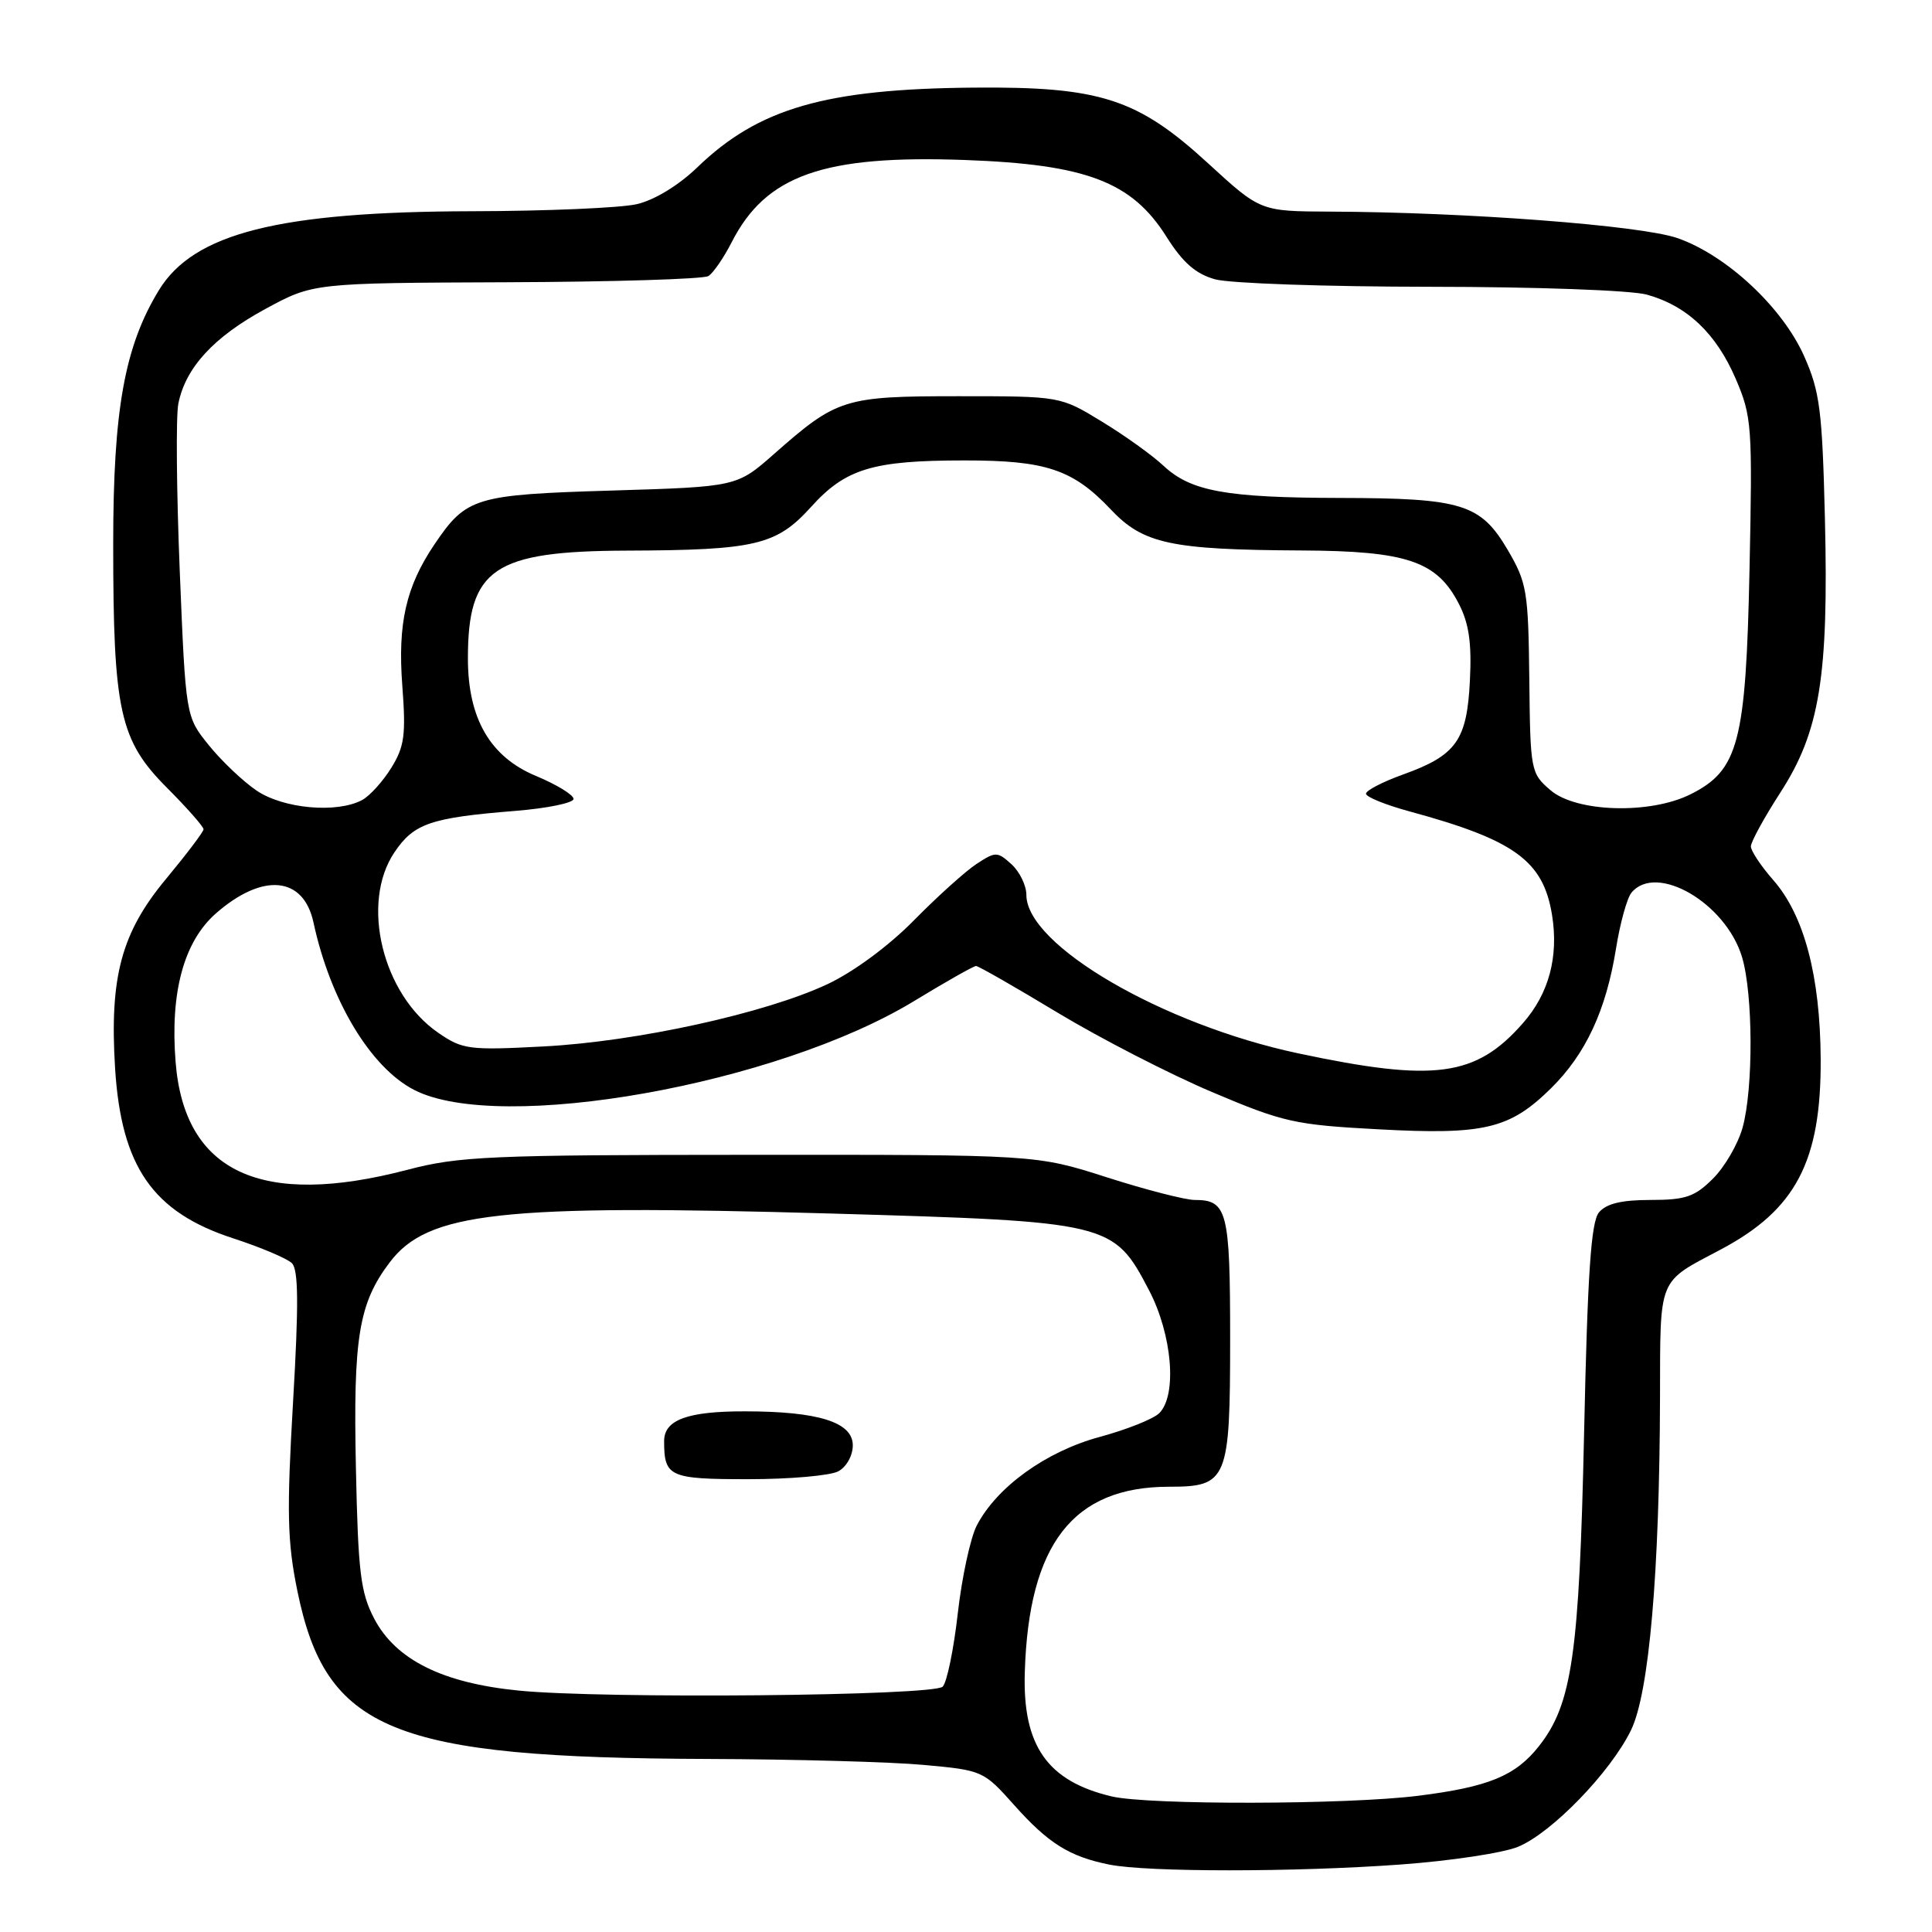 <?xml version="1.0" encoding="UTF-8" standalone="no"?>
<!DOCTYPE svg PUBLIC "-//W3C//DTD SVG 1.1//EN" "http://www.w3.org/Graphics/SVG/1.1/DTD/svg11.dtd" >
<svg xmlns="http://www.w3.org/2000/svg" xmlns:xlink="http://www.w3.org/1999/xlink" version="1.1" viewBox="0 0 256 256">
 <g >
 <path fill="currentColor"
d=" M 185.56 247.06 C 192.20 246.58 199.22 245.52 201.17 244.70 C 205.66 242.83 213.42 234.80 216.12 229.25 C 218.52 224.31 219.90 208.39 219.96 185.11 C 220.00 169.06 219.61 170.01 228.00 165.57 C 237.95 160.30 241.32 153.89 241.25 140.34 C 241.19 129.32 239.06 121.28 234.97 116.62 C 233.34 114.76 232.00 112.75 232.00 112.15 C 232.00 111.56 233.76 108.34 235.91 105.01 C 241.13 96.94 242.32 89.63 241.81 68.68 C 241.46 54.39 241.14 51.88 239.07 47.22 C 236.19 40.72 228.75 33.79 222.24 31.54 C 217.40 29.87 194.31 28.11 176.25 28.04 C 167.01 28.00 167.01 28.00 160.11 21.67 C 150.73 13.06 145.79 11.46 129.00 11.61 C 109.37 11.78 100.51 14.34 92.39 22.18 C 89.91 24.57 86.72 26.51 84.39 27.05 C 82.25 27.55 72.40 27.97 62.50 27.99 C 36.93 28.05 25.66 30.90 21.05 38.46 C 16.51 45.91 15.00 54.28 15.00 72.06 C 15.00 94.22 15.85 98.10 22.13 104.39 C 24.81 107.08 26.99 109.56 26.97 109.89 C 26.96 110.23 24.72 113.18 22.01 116.45 C 16.08 123.57 14.50 129.45 15.25 141.56 C 16.07 154.60 20.24 160.62 30.91 164.09 C 34.53 165.27 38.03 166.75 38.67 167.37 C 39.55 168.22 39.59 172.77 38.83 185.79 C 37.98 200.41 38.07 204.27 39.40 210.79 C 43.19 229.36 51.90 232.93 93.82 233.07 C 105.20 233.11 118.05 233.46 122.39 233.86 C 130.18 234.57 130.33 234.63 134.39 239.19 C 138.91 244.26 141.71 246.01 147.00 247.07 C 152.06 248.08 171.58 248.08 185.56 247.06 Z  M 147.28 238.03 C 138.78 236.01 135.49 231.31 135.79 221.61 C 136.30 204.58 142.19 197.00 154.91 197.00 C 162.65 197.00 163.00 196.15 163.00 177.37 C 163.00 160.47 162.62 159.00 158.31 159.00 C 157.05 159.00 151.81 157.65 146.66 156.00 C 137.29 153.00 137.29 153.00 99.40 153.02 C 64.96 153.03 60.81 153.21 54.00 155.00 C 34.62 160.08 24.44 155.36 23.27 140.74 C 22.53 131.51 24.35 124.77 28.61 121.03 C 34.81 115.60 40.22 116.10 41.54 122.24 C 43.77 132.59 49.12 141.48 54.90 144.43 C 66.24 150.24 102.96 143.70 121.13 132.64 C 125.32 130.09 129.01 128.00 129.33 128.00 C 129.65 128.00 134.52 130.79 140.15 134.19 C 145.79 137.59 154.98 142.32 160.57 144.69 C 170.05 148.71 171.56 149.05 182.67 149.64 C 196.66 150.40 200.05 149.59 205.50 144.22 C 210.12 139.67 212.80 133.90 214.12 125.75 C 214.66 122.35 215.59 118.99 216.18 118.28 C 219.48 114.30 228.68 119.66 230.83 126.82 C 232.30 131.73 232.34 144.24 230.90 149.42 C 230.30 151.58 228.54 154.62 226.98 156.17 C 224.57 158.58 223.35 159.00 218.70 159.00 C 214.85 159.00 212.84 159.49 211.87 160.65 C 210.82 161.92 210.36 168.68 209.90 189.90 C 209.26 219.23 208.31 225.79 203.93 231.36 C 200.82 235.31 197.25 236.78 187.92 237.95 C 178.45 239.14 152.16 239.19 147.28 238.03 Z  M 68.72 224.01 C 58.63 223.01 52.45 219.93 49.59 214.49 C 47.78 211.03 47.45 208.38 47.16 194.53 C 46.79 177.23 47.53 172.71 51.63 167.28 C 56.66 160.61 66.29 159.54 110.17 160.80 C 147.14 161.87 147.55 161.97 152.25 170.96 C 155.33 176.86 156.00 184.86 153.61 187.25 C 152.84 188.02 149.27 189.44 145.68 190.41 C 138.58 192.34 132.07 197.04 129.42 202.15 C 128.59 203.77 127.45 209.01 126.91 213.79 C 126.37 218.57 125.47 222.93 124.91 223.49 C 123.68 224.72 79.95 225.13 68.72 224.01 Z  M 111.07 194.96 C 112.16 194.38 113.00 192.88 113.00 191.51 C 113.00 188.45 108.44 187.01 98.68 187.01 C 91.09 187.00 88.00 188.14 88.00 190.95 C 88.00 195.69 88.68 196.00 99.17 196.00 C 104.65 196.00 110.00 195.53 111.07 194.96 Z  M 172.00 139.57 C 154.01 135.74 136.00 125.24 136.00 118.58 C 136.00 117.33 135.11 115.51 134.03 114.52 C 132.15 112.82 131.92 112.82 129.39 114.48 C 127.93 115.44 124.21 118.79 121.12 121.93 C 117.78 125.33 113.12 128.77 109.66 130.40 C 101.42 134.27 84.35 138.02 72.00 138.66 C 62.14 139.18 61.29 139.07 58.07 136.85 C 50.67 131.76 47.73 119.66 52.27 112.93 C 54.84 109.11 57.07 108.35 68.25 107.45 C 72.51 107.11 76.00 106.39 76.00 105.86 C 76.00 105.33 73.76 103.96 71.03 102.82 C 64.95 100.30 62.00 95.21 62.00 87.25 C 62.00 75.34 65.40 73.03 83.00 72.96 C 100.12 72.90 102.88 72.24 107.46 67.18 C 112.04 62.10 115.63 61.01 127.78 61.01 C 138.60 61.00 142.17 62.20 147.19 67.51 C 151.49 72.07 155.15 72.85 172.50 72.94 C 186.42 73.01 190.40 74.36 193.30 80.00 C 194.65 82.61 195.02 85.20 194.77 90.18 C 194.38 98.11 192.97 100.09 185.90 102.63 C 183.21 103.60 181.00 104.74 181.00 105.17 C 181.00 105.60 183.59 106.65 186.75 107.51 C 200.70 111.30 204.48 114.05 205.65 121.22 C 206.55 126.77 205.24 131.66 201.80 135.57 C 195.55 142.69 190.13 143.42 172.00 139.57 Z  M 33.99 104.75 C 32.17 103.51 29.32 100.80 27.65 98.72 C 24.61 94.95 24.61 94.95 23.82 75.72 C 23.39 65.15 23.30 55.15 23.63 53.50 C 24.57 48.73 28.32 44.65 35.16 40.94 C 41.50 37.50 41.50 37.50 67.10 37.40 C 81.18 37.35 93.22 36.98 93.86 36.58 C 94.50 36.19 95.89 34.17 96.95 32.10 C 101.48 23.21 109.11 20.52 127.84 21.20 C 143.94 21.78 149.98 24.08 154.57 31.38 C 156.72 34.79 158.43 36.29 161.00 37.01 C 162.93 37.55 175.75 37.99 189.50 38.00 C 203.59 38.01 216.12 38.46 218.22 39.04 C 223.54 40.52 227.40 44.17 229.99 50.19 C 232.13 55.18 232.22 56.40 231.82 75.47 C 231.34 98.37 230.37 102.07 224.00 105.25 C 218.64 107.93 208.85 107.64 205.44 104.70 C 202.83 102.46 202.77 102.13 202.64 89.95 C 202.51 78.32 202.32 77.20 199.77 72.85 C 196.19 66.77 193.73 66.01 177.60 65.98 C 162.40 65.95 157.78 65.10 154.14 61.69 C 152.69 60.33 149.03 57.70 146.00 55.86 C 140.50 52.50 140.50 52.50 127.00 52.50 C 111.85 52.50 110.91 52.80 102.57 60.15 C 97.63 64.50 97.63 64.50 81.07 65.00 C 62.89 65.55 61.79 65.88 57.55 72.16 C 53.79 77.74 52.68 82.62 53.31 90.89 C 53.80 97.38 53.59 98.93 51.85 101.74 C 50.73 103.55 48.99 105.47 47.98 106.01 C 44.63 107.80 37.54 107.16 33.99 104.75 Z "/>
</g>
</svg>